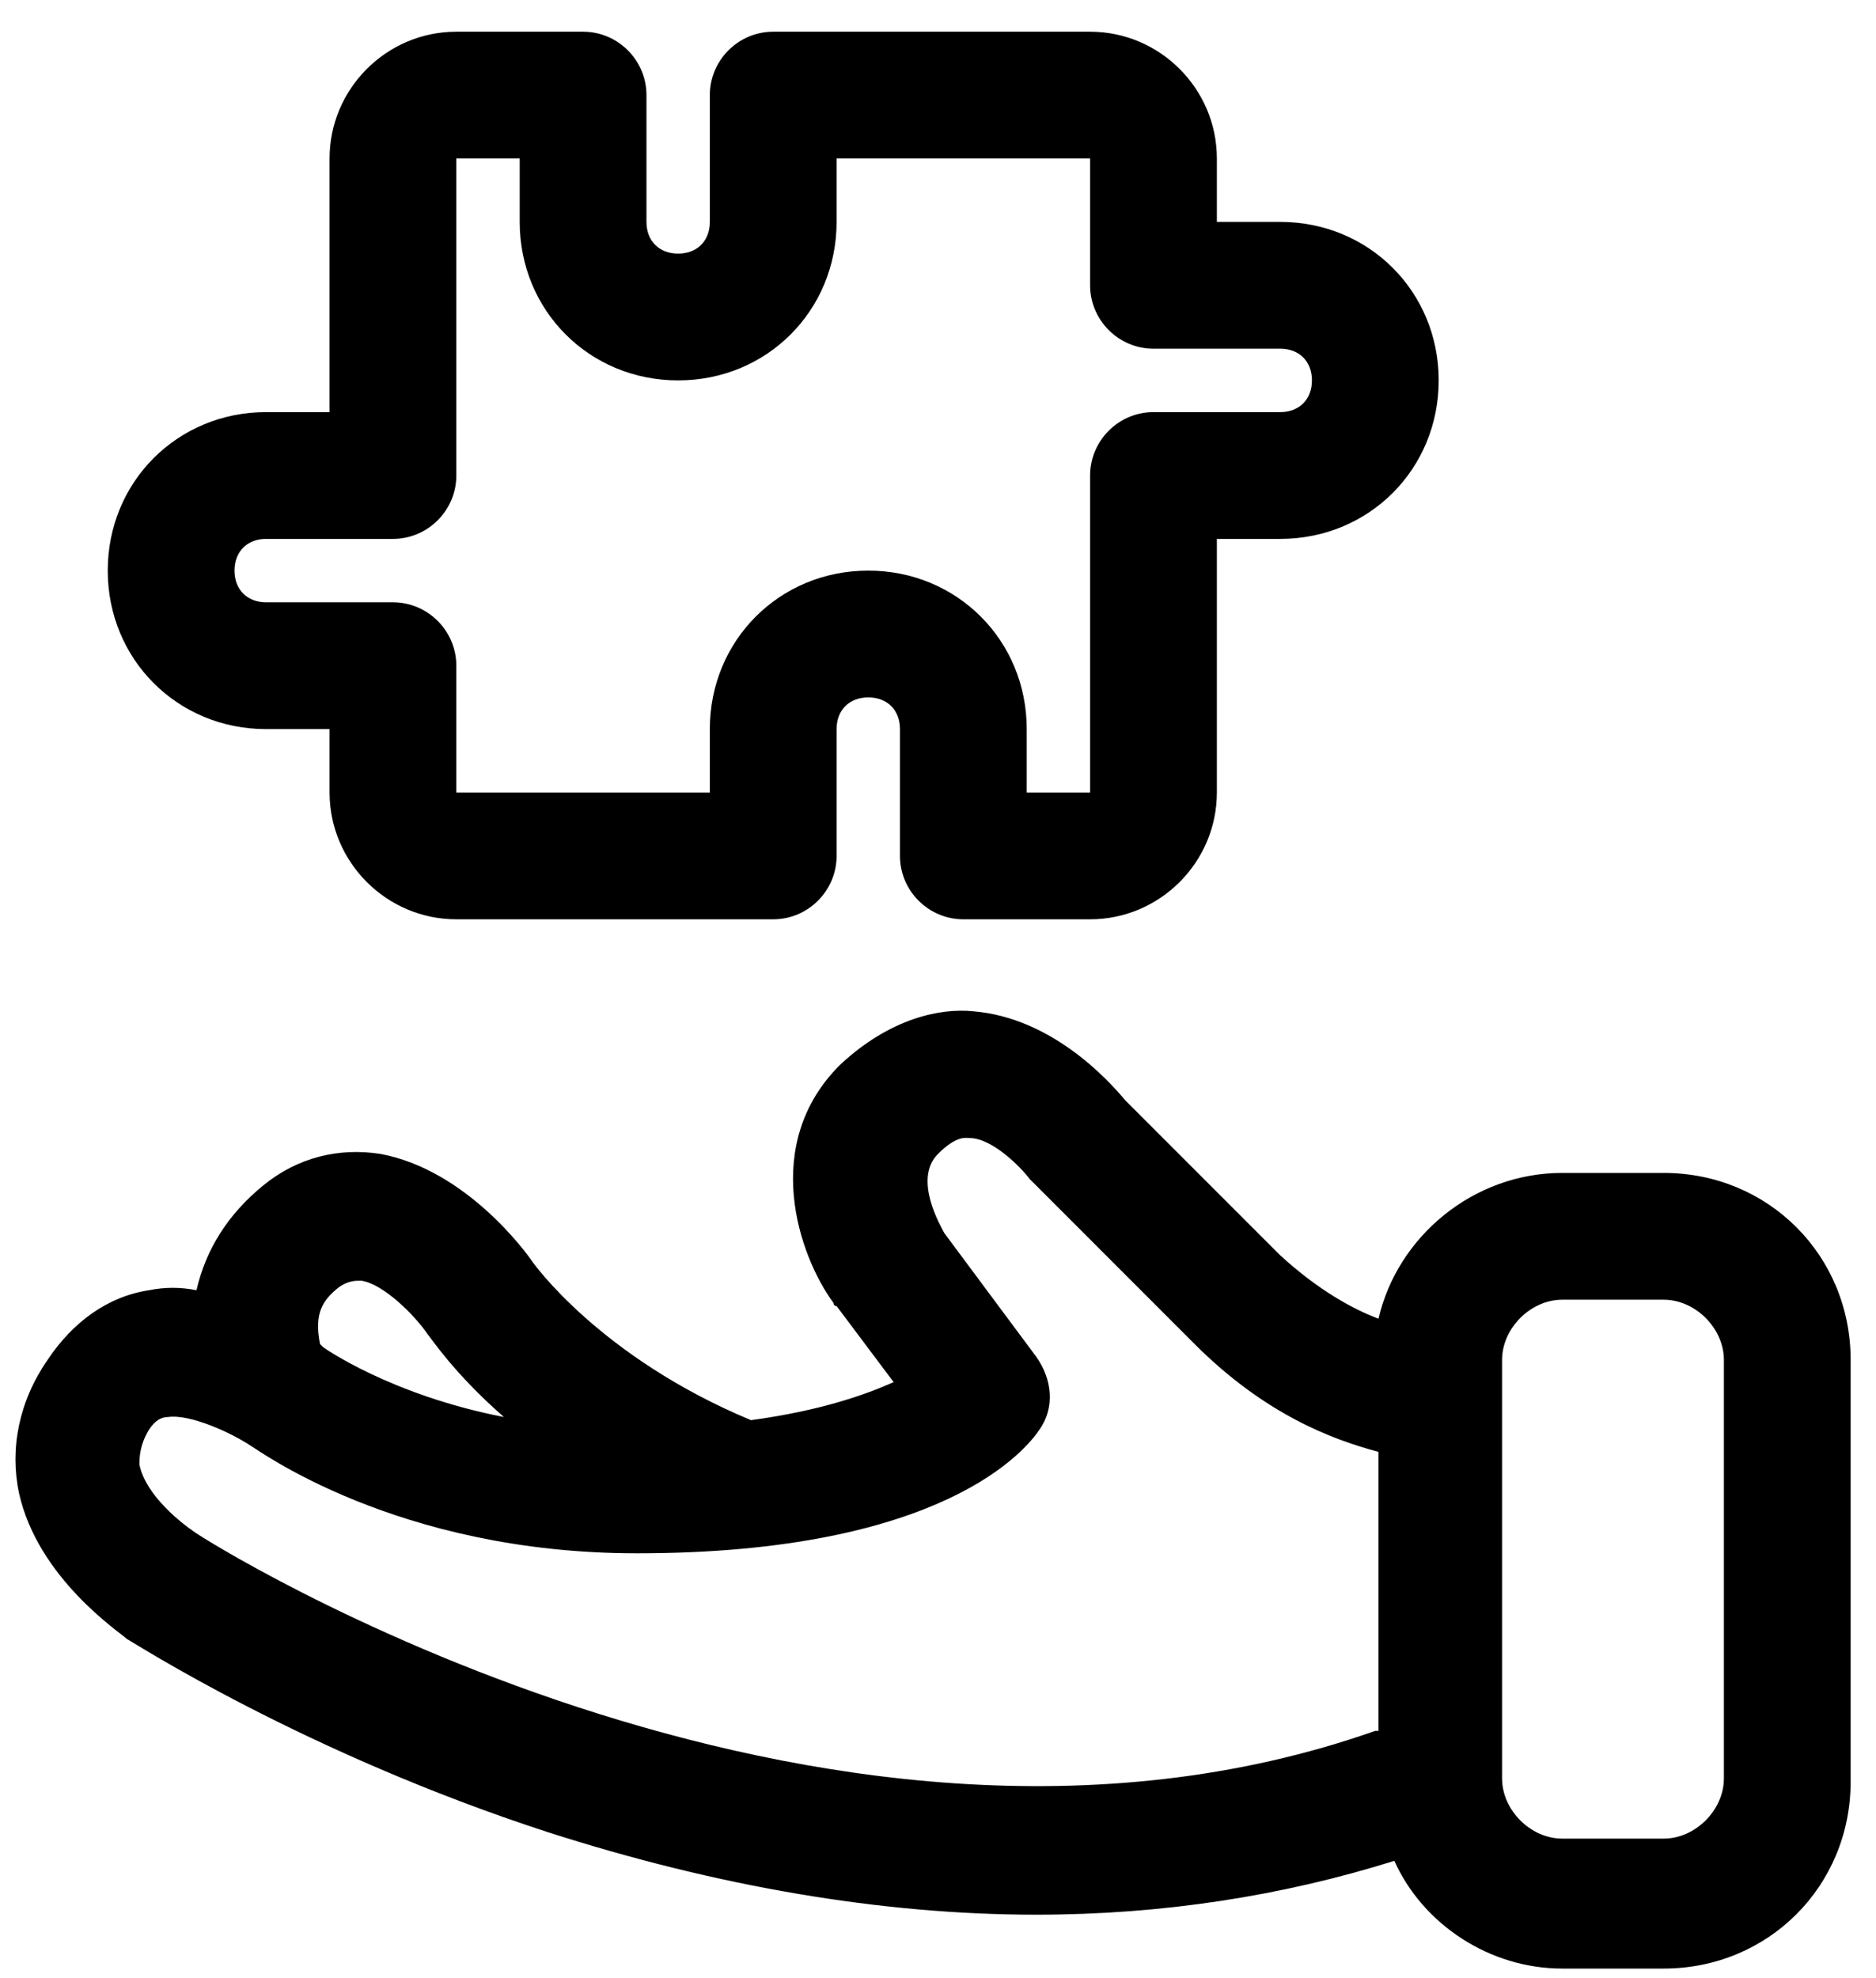 <svg width="37" height="39" viewBox="0 0 37 39" fill="none" xmlns="http://www.w3.org/2000/svg">
<path d="M32.812 23.125H30.812C29.062 23.125 27.562 24.375 27.188 26C26.688 25.812 26 25.438 25.25 24.75L22.188 21.688C21.875 21.312 20.75 20.062 19.188 19.938C18.562 19.875 17.562 20.062 16.562 21C15 22.562 15.75 24.75 16.438 25.688C16.438 25.688 16.438 25.75 16.5 25.75L17.625 27.25C17.062 27.5 16.188 27.812 14.812 28C11.812 26.75 10.5 24.875 10.5 24.875C10.375 24.688 9.188 23.062 7.5 22.75C6.688 22.625 5.875 22.812 5.188 23.375C4.5 23.938 4.062 24.625 3.875 25.438C3.562 25.375 3.25 25.375 2.938 25.438C2.125 25.562 1.438 26.062 0.938 26.812C0.375 27.625 0.188 28.562 0.375 29.438C0.75 31.125 2.375 32.188 2.5 32.312C2.625 32.375 6 34.562 10.812 36.125C14.125 37.188 17.375 37.75 20.438 37.75C22.938 37.75 25.312 37.375 27.5 36.688C28.062 37.938 29.375 38.812 30.812 38.812H32.812C34.875 38.812 36.5 37.188 36.5 35.125V26.812C36.5 24.75 34.875 23.125 32.812 23.125ZM6.688 25.375C6.875 25.25 7 25.25 7.125 25.25C7.562 25.312 8.188 25.938 8.438 26.312C8.5 26.375 8.938 27.062 9.938 27.938C7.688 27.5 6.375 26.562 6.375 26.562L6.312 26.5C6.188 25.875 6.375 25.625 6.688 25.375ZM27.125 34.125C16.125 38 3.938 30.312 3.812 30.188C3.625 30.062 2.875 29.5 2.75 28.875C2.75 28.75 2.75 28.5 2.938 28.188C3.062 28 3.188 27.938 3.312 27.938C3.75 27.875 4.562 28.25 4.938 28.5C5.062 28.562 7.812 30.625 12.562 30.625C18.625 30.625 20.25 28.562 20.5 28.188C20.812 27.75 20.75 27.188 20.438 26.75L18.625 24.312C18.562 24.188 18 23.25 18.5 22.75C18.875 22.375 19.062 22.438 19.125 22.438C19.562 22.438 20.125 23 20.312 23.25L20.438 23.375L23.562 26.5C24.938 27.875 26.25 28.375 27.188 28.625V34.125H27.125ZM34 35.062C34 35.688 33.438 36.25 32.812 36.25H30.812C30.188 36.25 29.625 35.688 29.625 35.062V26.812C29.625 26.188 30.188 25.625 30.812 25.625H32.812C33.438 25.625 34 26.188 34 26.812V35.062Z" fill="black"/>
<path d="M5.25 14.375H6.5V15.625C6.5 17 7.625 18.125 9 18.125H15.25C15.938 18.125 16.5 17.562 16.5 16.875V14.375C16.5 14 16.75 13.75 17.125 13.75C17.5 13.75 17.75 14 17.75 14.375V16.875C17.75 17.562 18.312 18.125 19 18.125H21.5C22.875 18.125 24 17 24 15.625V10.625H25.25C27 10.625 28.375 9.25 28.375 7.5C28.375 5.75 27 4.375 25.25 4.375H24V3.125C24 1.75 22.875 0.625 21.5 0.625H15.25C14.562 0.625 14 1.188 14 1.875V4.375C14 4.75 13.75 5 13.375 5C13 5 12.75 4.75 12.75 4.375V1.875C12.75 1.188 12.188 0.625 11.5 0.625H9C7.625 0.625 6.5 1.75 6.5 3.125V8.125H5.25C3.5 8.125 2.125 9.5 2.125 11.25C2.125 13 3.5 14.375 5.25 14.375ZM5.25 10.625H7.75C8.438 10.625 9 10.062 9 9.375V3.125H10.25V4.375C10.25 6.125 11.625 7.5 13.375 7.5C15.125 7.5 16.5 6.125 16.5 4.375V3.125H21.5V5.625C21.5 6.312 22.062 6.875 22.75 6.875H25.25C25.625 6.875 25.875 7.125 25.875 7.5C25.875 7.875 25.625 8.125 25.25 8.125H22.75C22.062 8.125 21.5 8.688 21.5 9.375V15.625H20.25V14.375C20.25 12.625 18.875 11.25 17.125 11.25C15.375 11.25 14 12.625 14 14.375V15.625H9V13.125C9 12.438 8.438 11.875 7.75 11.875H5.25C4.875 11.875 4.625 11.625 4.625 11.25C4.625 10.875 4.875 10.625 5.25 10.625Z" fill="black"/>
</svg>
